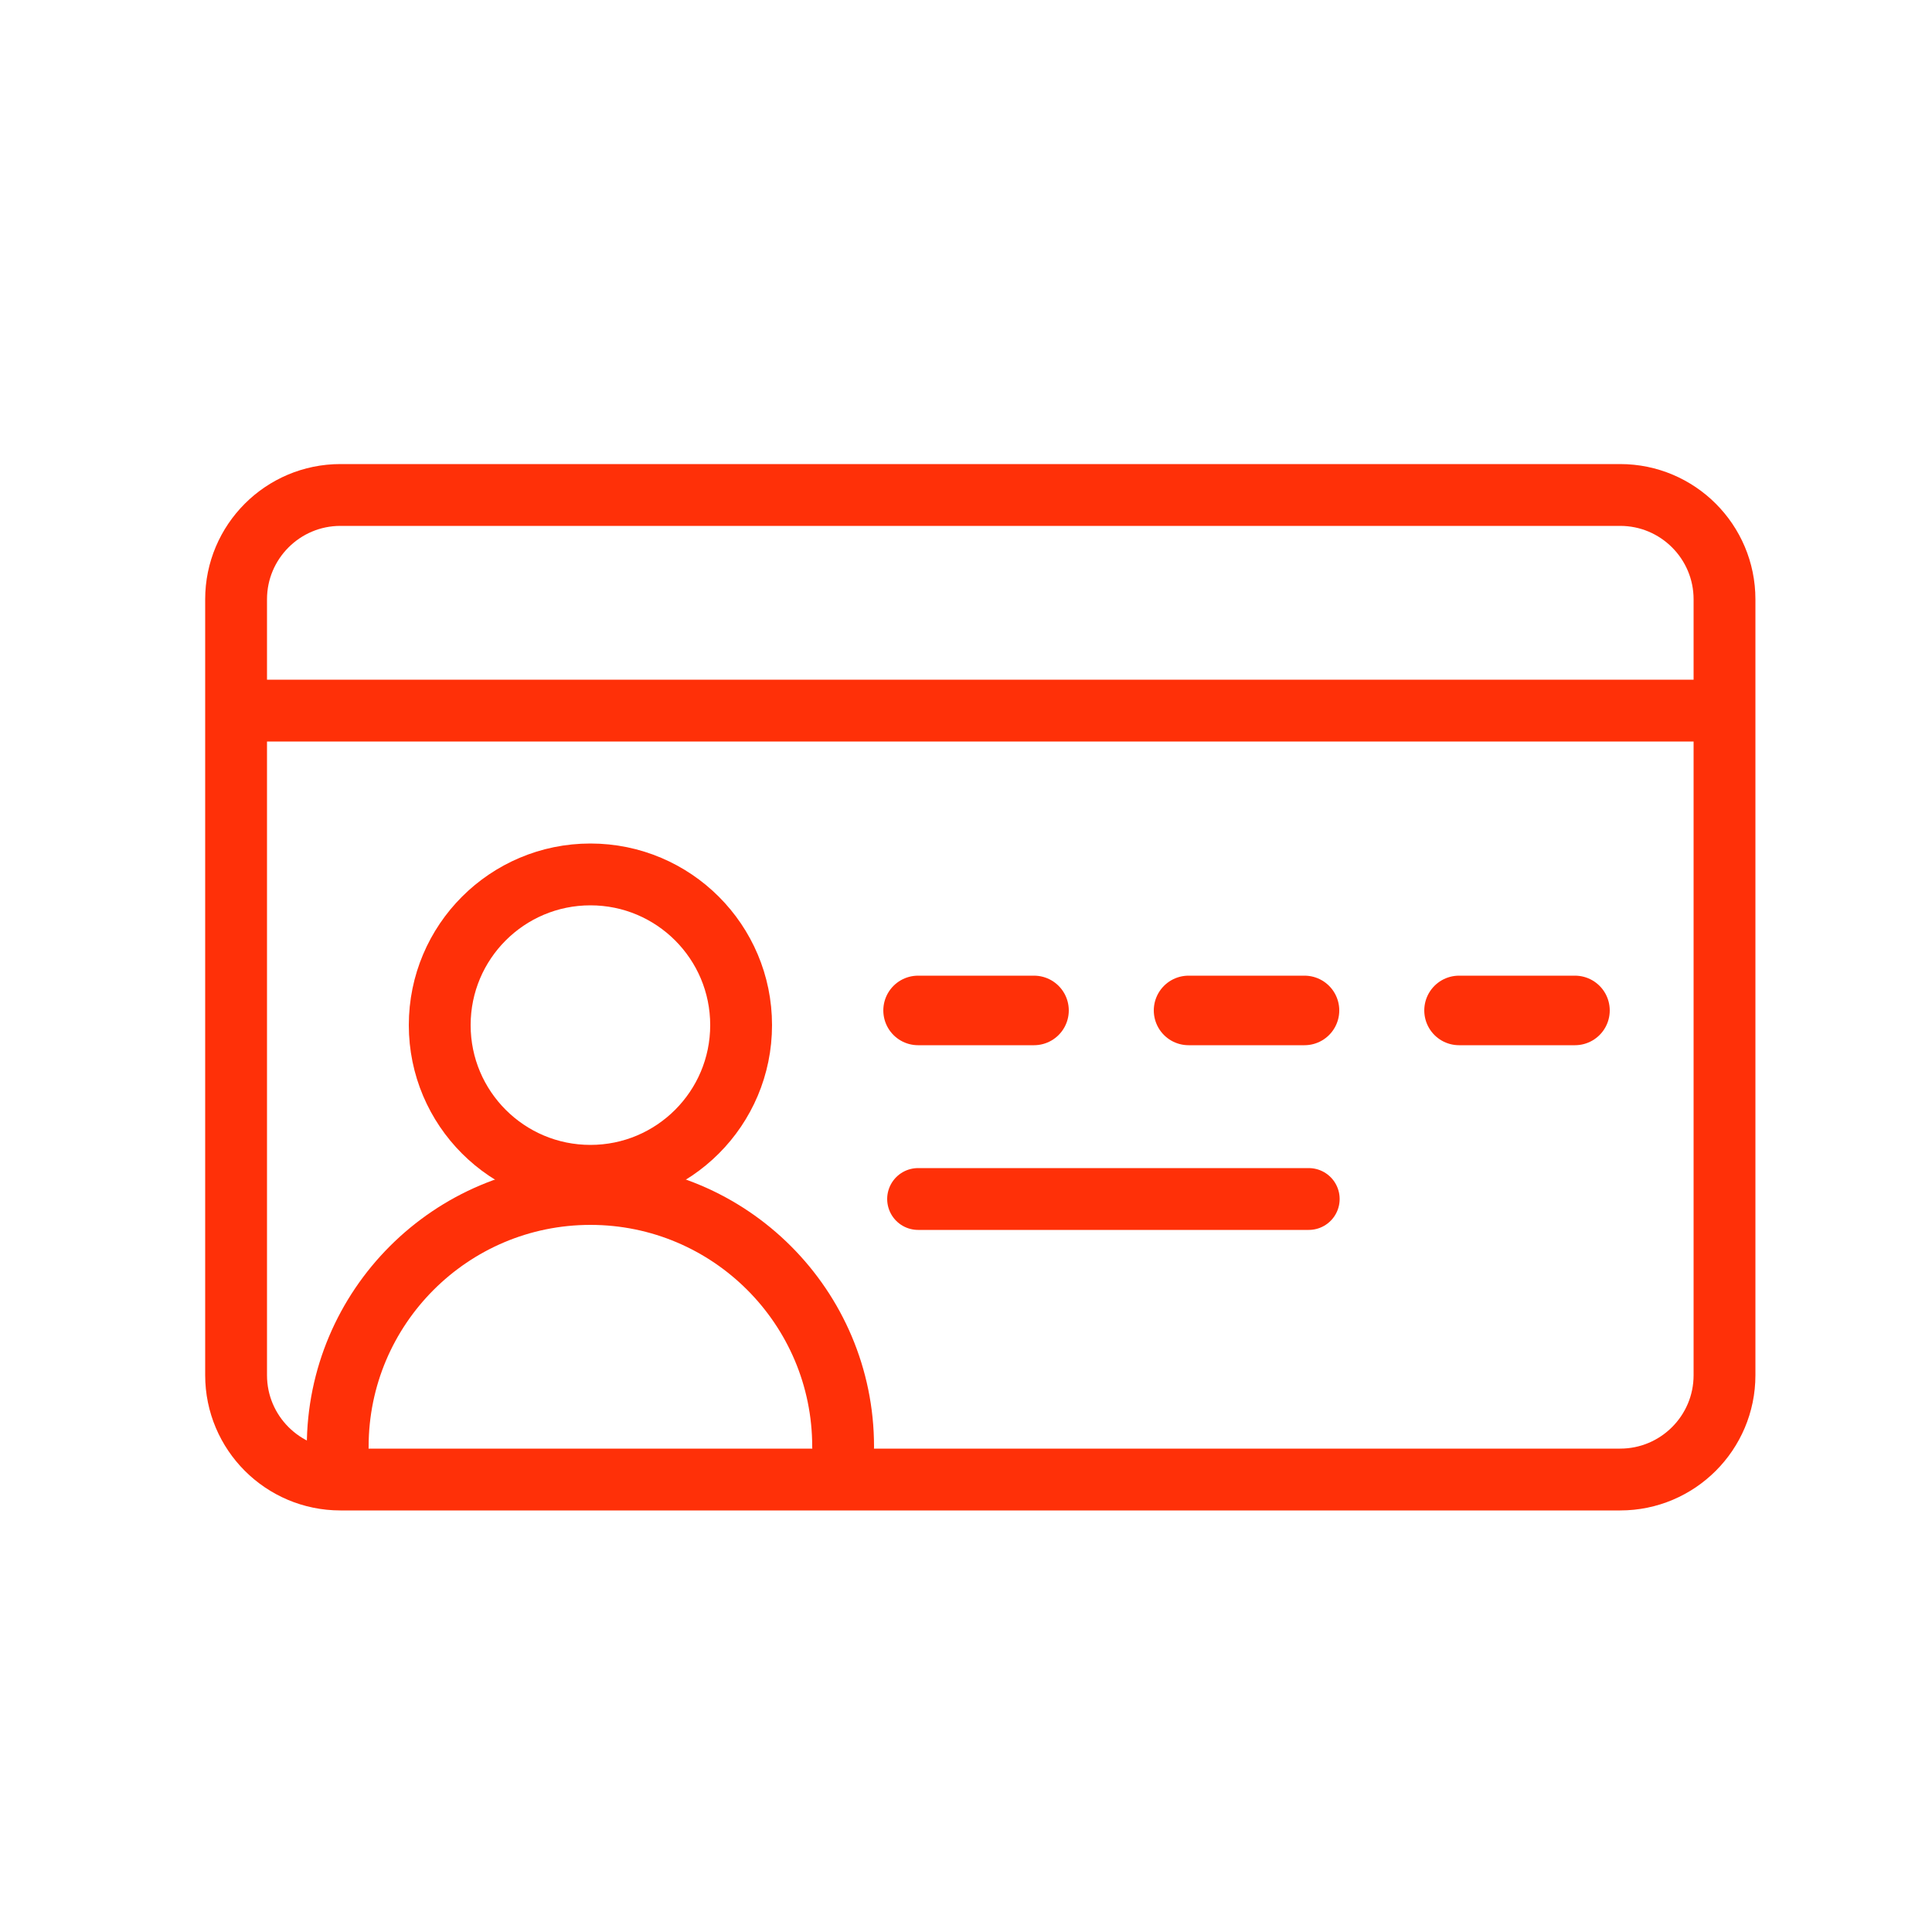 <?xml version="1.0" encoding="utf-8"?>
<!-- Generator: Adobe Illustrator 23.0.6, SVG Export Plug-In . SVG Version: 6.00 Build 0)  -->
<svg version="1.1" xmlns="http://www.w3.org/2000/svg" xmlns:xlink="http://www.w3.org/1999/xlink" x="0px" y="0px"
	 viewBox="0 0 500 500" style="enable-background:new 0 0 500 500;" xml:space="preserve">
<style type="text/css">
	.st0{fill:none;stroke:#FF3008;stroke-width:16;stroke-linecap:round;stroke-linejoin:round;stroke-miterlimit:10;}
	.st1{fill:none;stroke:#FF3008;stroke-width:16;stroke-linecap:round;stroke-miterlimit:10;}
	.st2{fill:none;stroke:#FF3008;stroke-width:18;stroke-linecap:round;stroke-miterlimit:10;stroke-dasharray:30,40;}
	.st3{fill:none;stroke:#FF3008;stroke-width:15.527;stroke-linecap:round;stroke-miterlimit:10;}
	.st4{fill:none;stroke:#FF3008;stroke-width:18;stroke-linecap:round;stroke-miterlimit:10;stroke-dasharray:29.114,38.818;}
	.st5{fill:none;stroke:#FF3008;stroke-width:16;stroke-linecap:round;stroke-linejoin:round;}
	.st6{fill:none;stroke:#FF3008;stroke-width:18;stroke-linecap:round;stroke-miterlimit:10;stroke-dasharray:33.703,44.938;}
	.st7{fill:none;stroke:#FF3008;stroke-width:18;stroke-linecap:round;stroke-miterlimit:10;stroke-dasharray:26.523,35.365;}
	.st8{fill:#FF3008;}
	.st9{fill:none;stroke:#FF3008;stroke-width:16;stroke-linecap:round;stroke-miterlimit:10;stroke-dasharray:30,40;}
	
		.st10{fill:none;stroke:#FF3008;stroke-width:18;stroke-linecap:round;stroke-linejoin:round;stroke-miterlimit:10;stroke-dasharray:33.703,44.938;}
</style>
<g id="Layer_1">
</g>
<g id="Layer_2">
	<g>
		<path class="st0" d="M419.3,382.9H88.1c-14.9,0-27-12.1-27-27V155.1c0-14.9,12.1-27,27-27h331.2c14.9,0,27,12.1,27,27v200.8
			C446.3,370.8,434.2,382.9,419.3,382.9z"/>
		<line class="st2" x1="237.6" y1="261.5" x2="407.9" y2="261.5"/>
		<circle class="st0" cx="152.8" cy="265.3" r="39"/>
		<path class="st0" d="M87.4,374.4c0-36.1,29.3-65.4,65.4-65.4s65.4,29.3,65.4,65.4"/>
		<line class="st0" x1="237.6" y1="310.3" x2="338.7" y2="310.3"/>
		<line class="st0" x1="62.1" y1="183.9" x2="442.5" y2="183.9"/>
	</g>
</g>
</svg>
